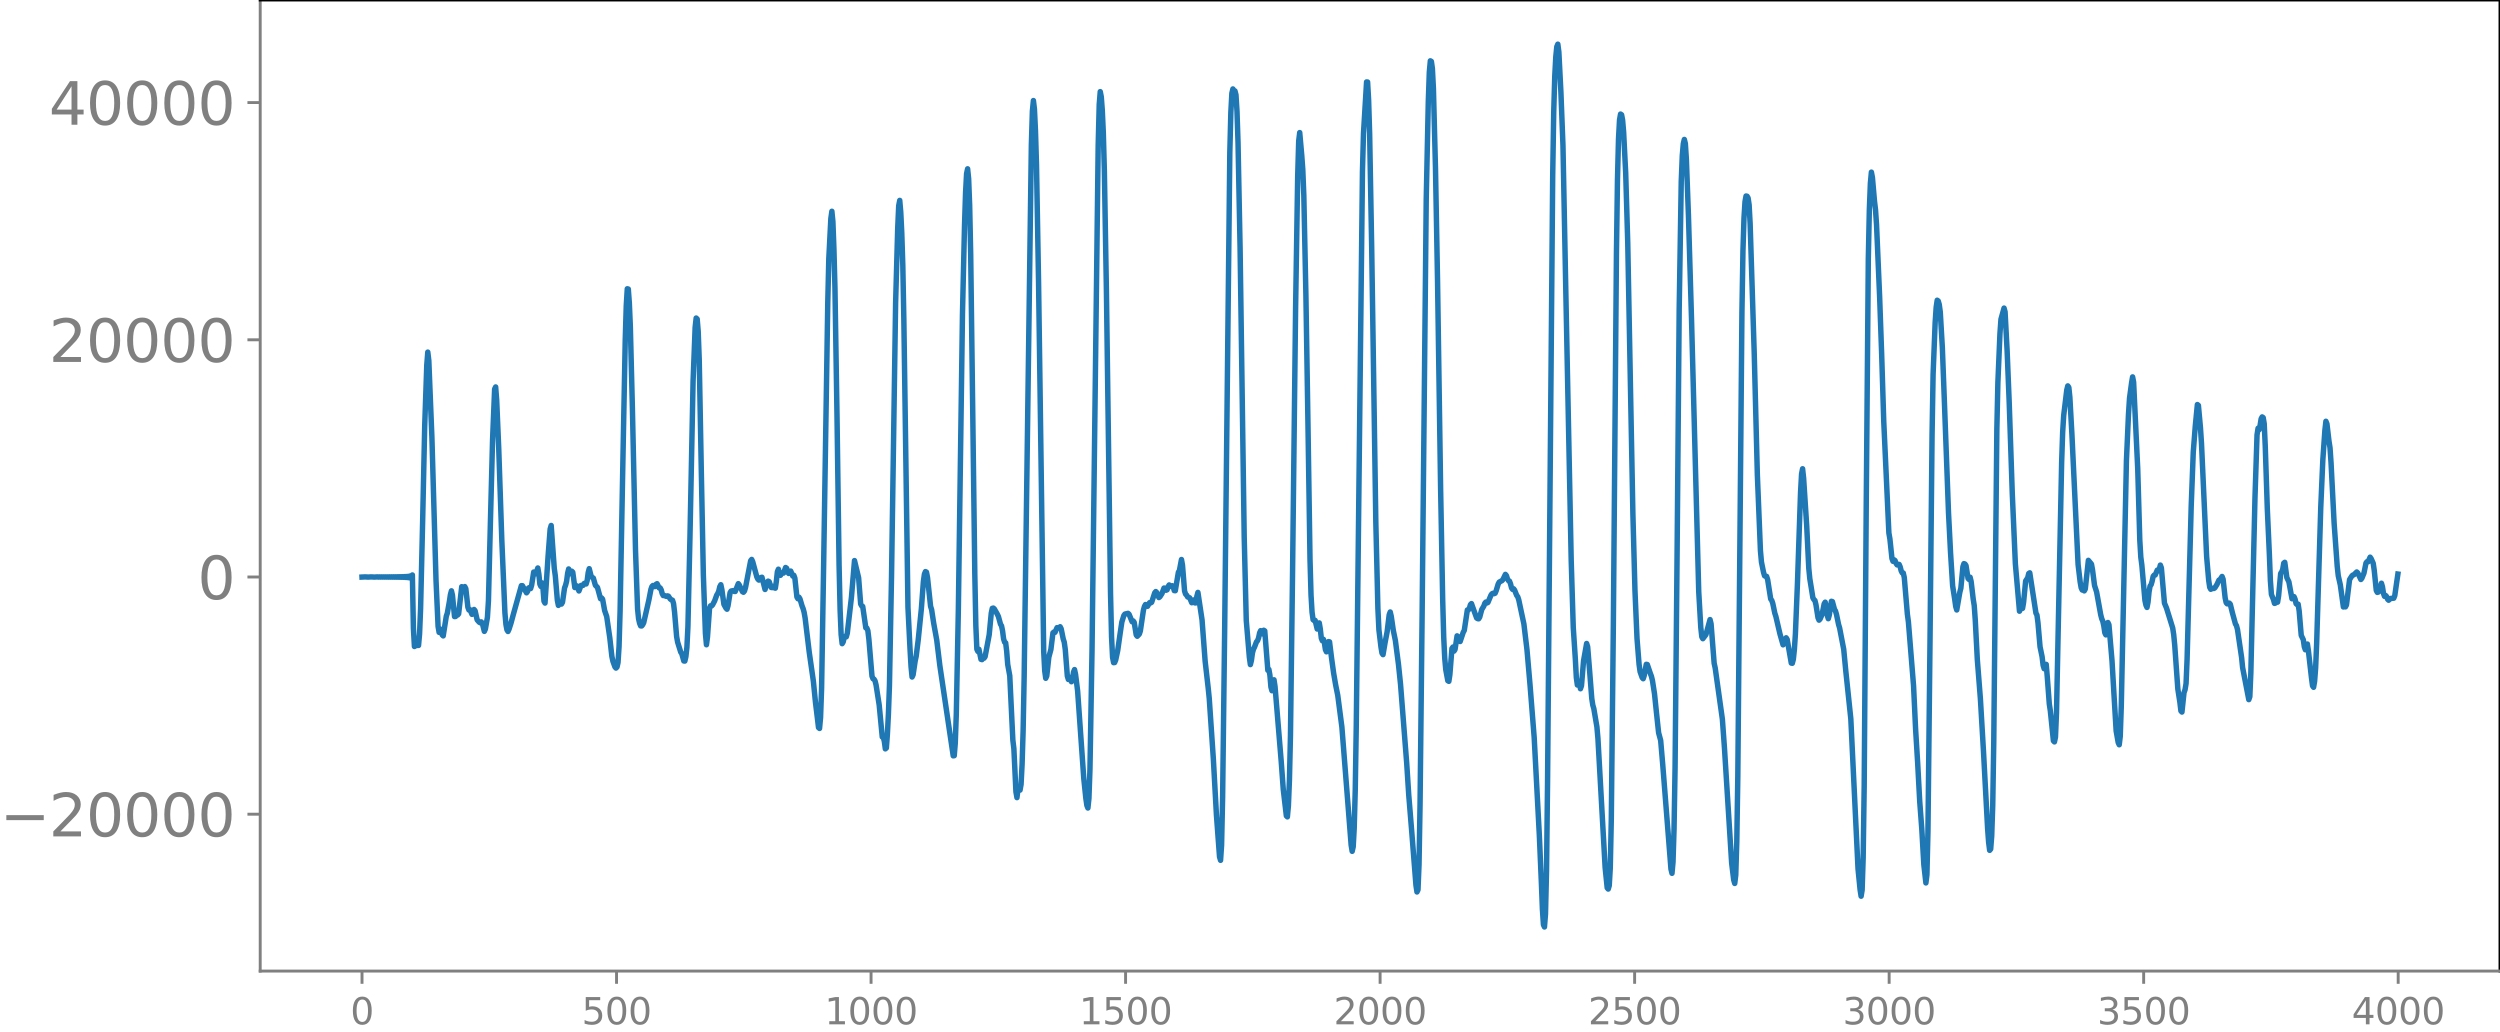 <svg xmlns="http://www.w3.org/2000/svg" xmlns:xlink="http://www.w3.org/1999/xlink" width="913.477" height="377.053" viewBox="0 0 685.107 282.79"><defs><style>*{stroke-linejoin:round;stroke-linecap:butt}</style></defs><g id="figure_1"><path id="patch_1" d="M0 282.79h685.107V0H0v282.79z" style="fill:none"/><g id="axes_1"><path id="patch_2" d="M71.308 266.112h613.8V0h-613.8v266.112z" style="fill:none"/><g id="matplotlib.axis_1"><g id="xtick_1"><g id="line2d_1"><defs><path id="m83bf3711f0" d="M0 0v3.5" style="stroke:gray;stroke-width:.8"/></defs><use xlink:href="#m83bf3711f0" x="99.207" y="266.112" style="fill:gray;stroke:gray;stroke-width:.8"/></g><g id="text_1" style="fill:gray" transform="matrix(.1 0 0 -.1 96.026 280.71)"><defs><path id="DejaVuSans-30" d="M2034 4250q-487 0-733-480-245-479-245-1442 0-959 245-1439 246-480 733-480 491 0 736 480 246 480 246 1439 0 963-246 1442-245 480-736 480zm0 500q785 0 1199-621 414-620 414-1801 0-1178-414-1799Q2819-91 2034-91q-784 0-1198 620-414 621-414 1799 0 1181 414 1801 414 621 1198 621z" transform="scale(.016)"/></defs><use xlink:href="#DejaVuSans-30"/></g></g><g id="xtick_2"><use xlink:href="#m83bf3711f0" id="line2d_2" x="168.958" y="266.112" style="fill:gray;stroke:gray;stroke-width:.8"/><g id="text_2" style="fill:gray" transform="matrix(.1 0 0 -.1 159.414 280.71)"><defs><path id="DejaVuSans-35" d="M691 4666h2478v-532H1269V2991q137 47 274 70 138 23 276 23 781 0 1237-428 457-428 457-1159 0-753-469-1171Q2575-91 1722-91q-294 0-599 50Q819 9 494 109v635q281-153 581-228t634-75q541 0 856 284 316 284 316 772 0 487-316 771-315 285-856 285-253 0-505-56-251-56-513-175v2344z" transform="scale(.016)"/></defs><use xlink:href="#DejaVuSans-35"/><use xlink:href="#DejaVuSans-30" x="63.623"/><use xlink:href="#DejaVuSans-30" x="127.246"/></g></g><g id="xtick_3"><use xlink:href="#m83bf3711f0" id="line2d_3" x="238.708" y="266.112" style="fill:gray;stroke:gray;stroke-width:.8"/><g id="text_3" style="fill:gray" transform="matrix(.1 0 0 -.1 225.982 280.71)"><defs><path id="DejaVuSans-31" d="M794 531h1031v3560L703 3866v575l1116 225h631V531h1031V0H794v531z" transform="scale(.016)"/></defs><use xlink:href="#DejaVuSans-31"/><use xlink:href="#DejaVuSans-30" x="63.623"/><use xlink:href="#DejaVuSans-30" x="127.246"/><use xlink:href="#DejaVuSans-30" x="190.869"/></g></g><g id="xtick_4"><use xlink:href="#m83bf3711f0" id="line2d_4" x="308.457" y="266.112" style="fill:gray;stroke:gray;stroke-width:.8"/><g id="text_4" style="fill:gray" transform="matrix(.1 0 0 -.1 295.733 280.71)"><use xlink:href="#DejaVuSans-31"/><use xlink:href="#DejaVuSans-35" x="63.623"/><use xlink:href="#DejaVuSans-30" x="127.246"/><use xlink:href="#DejaVuSans-30" x="190.869"/></g></g><g id="xtick_5"><use xlink:href="#m83bf3711f0" id="line2d_5" x="378.207" y="266.112" style="fill:gray;stroke:gray;stroke-width:.8"/><g id="text_5" style="fill:gray" transform="matrix(.1 0 0 -.1 365.483 280.71)"><defs><path id="DejaVuSans-32" d="M1228 531h2203V0H469v531q359 372 979 998 621 627 780 809 303 340 423 576 121 236 121 464 0 372-261 606-261 235-680 235-297 0-627-103-329-103-704-313v638q381 153 712 231 332 78 607 78 725 0 1156-363 431-362 431-968 0-288-108-546-107-257-392-607-78-91-497-524-418-433-1181-1211z" transform="scale(.016)"/></defs><use xlink:href="#DejaVuSans-32"/><use xlink:href="#DejaVuSans-30" x="63.623"/><use xlink:href="#DejaVuSans-30" x="127.246"/><use xlink:href="#DejaVuSans-30" x="190.869"/></g></g><g id="xtick_6"><use xlink:href="#m83bf3711f0" id="line2d_6" x="447.957" y="266.112" style="fill:gray;stroke:gray;stroke-width:.8"/><g id="text_6" style="fill:gray" transform="matrix(.1 0 0 -.1 435.233 280.71)"><use xlink:href="#DejaVuSans-32"/><use xlink:href="#DejaVuSans-35" x="63.623"/><use xlink:href="#DejaVuSans-30" x="127.246"/><use xlink:href="#DejaVuSans-30" x="190.869"/></g></g><g id="xtick_7"><use xlink:href="#m83bf3711f0" id="line2d_7" x="517.707" y="266.112" style="fill:gray;stroke:gray;stroke-width:.8"/><g id="text_7" style="fill:gray" transform="matrix(.1 0 0 -.1 504.983 280.71)"><defs><path id="DejaVuSans-33" d="M2597 2516q453-97 707-404 255-306 255-756 0-690-475-1069Q2609-91 1734-91q-293 0-604 58T488 141v609q262-153 574-231 313-78 654-78 593 0 904 234t311 681q0 413-289 645-289 233-804 233h-544v519h569q465 0 712 186t247 536q0 359-255 551-254 193-729 193-260 0-557-57-297-56-653-174v562q360 100 674 150t592 50q719 0 1137-327 419-326 419-882 0-388-222-655t-631-370z" transform="scale(.016)"/></defs><use xlink:href="#DejaVuSans-33"/><use xlink:href="#DejaVuSans-30" x="63.623"/><use xlink:href="#DejaVuSans-30" x="127.246"/><use xlink:href="#DejaVuSans-30" x="190.869"/></g></g><g id="xtick_8"><use xlink:href="#m83bf3711f0" id="line2d_8" x="587.457" y="266.112" style="fill:gray;stroke:gray;stroke-width:.8"/><g id="text_8" style="fill:gray" transform="matrix(.1 0 0 -.1 574.732 280.71)"><use xlink:href="#DejaVuSans-33"/><use xlink:href="#DejaVuSans-35" x="63.623"/><use xlink:href="#DejaVuSans-30" x="127.246"/><use xlink:href="#DejaVuSans-30" x="190.869"/></g></g><g id="xtick_9"><use xlink:href="#m83bf3711f0" id="line2d_9" x="657.207" y="266.112" style="fill:gray;stroke:gray;stroke-width:.8"/><g id="text_9" style="fill:gray" transform="matrix(.1 0 0 -.1 644.482 280.71)"><defs><path id="DejaVuSans-34" d="M2419 4116 825 1625h1594v2491zm-166 550h794V1625h666v-525h-666V0h-628v1100H313v609l1940 2957z" transform="scale(.016)"/></defs><use xlink:href="#DejaVuSans-34"/><use xlink:href="#DejaVuSans-30" x="63.623"/><use xlink:href="#DejaVuSans-30" x="127.246"/><use xlink:href="#DejaVuSans-30" x="190.869"/></g></g></g><g id="matplotlib.axis_2"><g id="ytick_1"><g id="line2d_10"><defs><path id="mdf7031a856" d="M0 0h-3.5" style="stroke:gray;stroke-width:.8"/></defs><use xlink:href="#mdf7031a856" x="71.308" y="223.126" style="fill:gray;stroke:gray;stroke-width:.8"/></g><g id="text_10" style="fill:gray" transform="matrix(.16 0 0 -.16 0 229.204)"><defs><path id="DejaVuSans-2212" d="M678 2272h4006v-531H678v531z" transform="scale(.016)"/></defs><use xlink:href="#DejaVuSans-2212"/><use xlink:href="#DejaVuSans-32" x="83.789"/><use xlink:href="#DejaVuSans-30" x="147.412"/><use xlink:href="#DejaVuSans-30" x="211.035"/><use xlink:href="#DejaVuSans-30" x="274.658"/><use xlink:href="#DejaVuSans-30" x="338.281"/></g></g><g id="ytick_2"><use xlink:href="#mdf7031a856" id="line2d_11" x="71.308" y="158.12" style="fill:gray;stroke:gray;stroke-width:.8"/><use xlink:href="#DejaVuSans-30" id="text_11" style="fill:gray" transform="matrix(.16 0 0 -.16 54.127 164.198)"/></g><g id="ytick_3"><use xlink:href="#mdf7031a856" id="line2d_12" x="71.308" y="93.114" style="fill:gray;stroke:gray;stroke-width:.8"/><g id="text_12" style="fill:gray" transform="matrix(.16 0 0 -.16 13.408 99.193)"><use xlink:href="#DejaVuSans-32"/><use xlink:href="#DejaVuSans-30" x="63.623"/><use xlink:href="#DejaVuSans-30" x="127.246"/><use xlink:href="#DejaVuSans-30" x="190.869"/><use xlink:href="#DejaVuSans-30" x="254.492"/></g></g><g id="ytick_4"><use xlink:href="#mdf7031a856" id="line2d_13" x="71.308" y="28.108" style="fill:gray;stroke:gray;stroke-width:.8"/><g id="text_13" style="fill:gray" transform="matrix(.16 0 0 -.16 13.408 34.187)"><use xlink:href="#DejaVuSans-34"/><use xlink:href="#DejaVuSans-30" x="63.623"/><use xlink:href="#DejaVuSans-30" x="127.246"/><use xlink:href="#DejaVuSans-30" x="190.869"/><use xlink:href="#DejaVuSans-30" x="254.492"/></g></g></g><path id="line2d_14" d="m99.207 158.14.846-.042.846.045.846-.048.846.051.846-.055.282.058.282-.06.282.061.282-.062.282.064.282-.066.282.068.282-.07.282.073.282-.076.281.079.282-.082.282.085.282-.089.282.093.282-.097.282.102.282-.108.282.114.282-.12.282.128.282-.138.282.149.282-.161.282.175.282-.193.282.215.282-.242.282.278.282-.326.282.393.282-.496.282.667.282-.94.282 14.562.281 5.039.282-.67.282.432.282-.503.282.446.282-3.105.282-6.964.564-24.026.564-26.064.564-16.605.282-3.614.282 2.311.846 21.04 1.128 39.216.564 12.59.282 1.64.282-.919.281.18.282 1.416.282.288.846-5.396.282-.825.564-3.189.282-1.887.282-1.046.282 1.203.564 5.85.282-.024.282-.76.282.36.282-.332.846-7.432.282.505.282.154.282-.686.282.57.563 5.09.282.75.282-.095.564 1.293.282-.465.282-.87.282.326.564 2.51.564.646.282.152.282-.236.282.32.564 2.274.282-.62.564-3.224.282-4.565.564-22.535.563-21.545.564-13.902.282-.584.282 3.57.564 13.318.846 25.151.846 19.82.282 3.222.282 1.497.282.429.282-.61.564-1.756.564-2.11 2.255-8.074h.282l1.128 1.956.282-.375.282-.943.282-.138.282.288.282-.935.564-3.591.564.477.564-1.59.282 1.664.282 2.777.282.618.282-.981.282 1.378.282 3.669.281.49.846-12.913.564-7.371.282-.975.846 11.733.282 2.047.564 6.71.282 1.41.564-.707.282.341.282-.496.564-3.926.282-.743.282-1.093.282-2.178.282-1.181.563 1.314.282-.704.282.285.564 4.196.282-.083.282-.376.564 1.395.564-1.508.564-.02.282-.5.282-.126.282.239.282-.934.282-2.18.282-1.076.564 2.218.564.361.564 1.978.563.567.846 3.107.282-.227.282.35.564 3.131.564 1.632.846 5.838.564 5.064.282 1.331.564 1.568.282.32.282-.282.282-1.231.282-4.414.282-9.55.845-45.074.564-29.2.282-9.506.282-4.684.282.074.282 3.774.282 6.61.564 22.494.846 38.662.564 16.083.282 2.725.282 1.251.282.703.282.02.282-.342.282-.567 1.41-6.2.563-2.917.282-.803.282-.26.282.284h.282l.282-.615.282-.158.564 1.148.282.005.282.535.282 1.039.282.52.282-.01.564.234.282-.14.282.08.564.848.564.271.282.899.282 2.362.563 6.687.282 1.56.846 2.716.282.402.564 2.019.282.02.282-1.204.282-2.549.282-5.73.564-24.875.846-42.3.564-14.753.282-2.584.282.277.282 3.448.282 7.769.563 30.261.564 28.674.564 15.97.282 3.129.282-2.092.564-7.867.282-.714.282.032.282-.306.564-1.098.564-1.563.282-.423.282-.701.282-1.194.282-.52.282 1.324.564 4.066.564 1.023.282.292.281-.972.564-3.566.282-.443.564-.116.282.215.282.02.846-2.142.282.394.846 1.797.282.164.282-.343.282-.948 1.41-7.352.282-.352.282.625 1.127 4.16.282.603.282.273.282-.163.282-.534.282-.076.846 3.342.564-1.874.282-.403.282.147.564 1.589.282.032.282-.319.282.382.282.096.282-1.879.282-2.643.282-.678.281 1.132.282.54.282-.5.282-.205.282.093.564-1.523.282.205.282 1.05.282.374.282-.545.282-.107.564 1.373.282-.22.282.76.564 5.202.282.473.282-.429.282.478.564 1.92.282.708.282 1.023.282 1.602 1.127 9.372 1.128 7.905.564 5.685.564 4.65.282 2.374.282.247.282-2.994.282-7.982.564-34.011 1.128-71.736.282-11.95.564-11.056.281-1.994.282 2.851.282 7.483.282 10.693.564 35.318.564 40.608.282 12.24.282 6.793.282 2.504.282-.475.282-1.218.282-.29.282.115.282-.993 1.128-9.764.846-10.139 1.127 4.693.564 7.206.282.518.282.154.846 5.857.282.061.282.727.282 2.35.846 10.089.282.718.282.13.282.476.282 1.13.846 5.428.846 8.803.282.09.281 1.077.282 2.087.282-.254.282-3.778.282-5.557.282-7.763.564-29.602 1.128-75.35.564-20.207.282-6.324.282-1.464.282 3.238.282 5.776.282 8.817.282 14.8 1.128 78.917.563 11.352.282 4.86.282 2.846.282-.604.564-3.785.282-1.307.564-4.54.846-8.361.564-7.562.282-2.026.282-.694.282.142.282 1.463.846 7.912.282.888.564 3.698.845 4.676.846 6.96 3.666 24.74.282-.043.282-3.432.282-7.945.564-28.758 1.127-80.91.564-24.39.282-8.801.282-5.267.282-1.318.282 2.697.282 7.36.282 13.325.564 43.51.564 44.215.282 14.09.282 6.476.282.585.282-.589.564 2.75.282.082.282-.473.282.075.282-.398 1.127-6.022.564-5.917.282-1.316.282-.073.282.232.846 1.498.282.622.564 2.067.282.457.282 1.386.282 2.185.282.904.282.165.282 2.285.282 3.625.564 3.123.846 17.626.282 2.36.563 11.801.282 1.603.282-2.293.282-.742.282.976.282-1.56.282-5.546.282-9.167.282-14.641 1.974-145.932.282-9.223.282-2.891.282 2.335.282 5.843.282 9.303.564 32.054 1.41 101.362.281 5.396.282 2.024.282-.632.564-5.152.564-2.093.564-4.571.282-.241.282.097.564-1.288.282.094.282-.042.282-.296.282.553.564 2.804.282.878.282 2.026.563 7.262.282.928.282-.596.282.299.282.913.282-.674.282-1.957.282-.695.282 1.31.564 4.532 1.692 24.022.564 5.435.282 1.924.282.71.282-2.649.282-7.96.564-32.49 1.691-138.555.282-11.113.282-3.545.282 1.413.282 3.712.282 6.19.282 10.176.564 33.142 1.128 82.893.282 11.963.282 5.545.282 1.447.282-.03.282-.673.564-2.635.563-3.984.564-3.821.564-1.798.282-.366.846-.205.282.235.846 2.069.282-.232.282.368.564 3.497.282.34.564-.6.282-.858.846-5.704.282-1.021.281-.509.564.48.564-.99.282.067.282-.175.846-2.605.282-.332.282.265.564 1.373.282-.21.564-.874.564-1.52.282.031.282.567.282-.118.282-.866.282-.465.563.438.282-.224.282.34.282 1.001.282.022.846-5.062.282-.47.564-3.017.282 1.55.564 7.067.282.88.282.262.282.495.564.247.564 1.34.564-.764.282.811.282.003.281-1.854.282-1.021 1.128 7.525.846 11.283.846 7.427.282 2.804 1.128 16.632.846 15.36.846 11.42.282.962.282-4.137.282-13 .563-46.155 1.41-130.636.282-10.99.282-5.288.282-1.176.282.418.282.125.282 1.068.282 4.527.282 8.572.564 28.834 1.128 79.247.564 22.838.845 10.077.282 2.041.282-1.115.282-2.066.282-1.033.282-.567.564-1.482.282-.29.282-.782.282-1.354.282-.61.282.615.282.273.282-1 .282.176.846 10.799.282-.245.282 1.564.282 3.29.282.988.282-1.913.282-1.075.282 1.855 1.691 20.485.564 7.695.846 7.237.282.285.282-3.053.282-7.028.282-12.215.564-43.91.846-73.476.564-35.673.282-9.85.282-2.316.563 6.337.282 3.852.282 7.114.564 27.03.564 35.264.564 37.355.282 9.83.282 4.665.282 2.037.282.237.282-.047.564 2.368.564-1.67.282 1.63.282 2.552.282.702.282-.393.282.94.282 1.899.282.59.563-2.804.282.068.564 4.517.564 4.093.564 3.283.564 2.788 1.128 8.666 1.692 21.536.846 10.817.282 1.701.282-1.242.281-5.15.282-10.449.282-17.782 1.692-151.672.282-10.416.846-14.127.282.027.282 4.95.282 9.32.564 31.424 1.128 75.006.564 23.508.282 5.914.563 4.706.282 1.684.282.402.564-3.31.564-2.97.564-4.642.282-.765.282 1.192.564 3.854.564 2.76.846 6.513.564 5.424 1.691 21.639.564 8.775.846 10.355 1.128 14.364.282 1.85.282-.586.282-6.942.282-16.555.564-51.8 1.128-114.003.564-26.672.282-8.11.282-3.096.282.16.281 1.96.282 5.514.564 21.766.564 30.933.846 57.13.564 30.214.282 10.237.282 5.807.282 3.127.564 3.027.282.166.282-1.848.564-7.166.282-.385.282 1.119.282-.423.564-3.755.281.22.282 1.027.282.298.846-2.533.282-.498.846-5.616.282-.01.282-.441.282-1.012.282-.275.846 2.357.564 1.566.282.207.282.035.282-.439.564-2.11.563-.92.282-.807.282-.318.282.26.282-.148.846-2.01.282-.387.282-.12.282.112.282-.119.282-.665.564-1.862.282-.526.846-.458.282-.476.564-1.184.282.342.282.9.282.473.282.145.281.742.282 1.131.282.378.282-.166.282.387.564 1.434.282.35.282.86 1.41 6.621.846 7.056.846 9.764 1.128 14.286 1.41 26.745.563 13.133.282 7.193.282 4.235.282.618.282-3.515.282-11.801.282-24.292 1.41-166.21.282-17.456.282-9.813.282-5.323.282-2.822.282-.688.282 2.142.564 11.03.563 14.637.846 43.334 1.41 70.266.564 18.433.564 8.572.282 5.22.282 1.981.282-.957.282.284.282 1.698.282-.817.564-6.802.846-4.784.282.88.563 6.961.564 7.224.282 1.82.282.964.846 5.001.282 3.189 1.974 35.38.564 5.536.282.335.282-.952.282-4.842.282-13.37.564-53.705.845-101.526.282-20.038.282-11.124.282-5.215.282-1.601.282.194.282 1.447.282 3.33.564 11.22.564 19.224.846 44.864.564 29.36.564 20.887.564 13.193.564 7.094.282 2.008.563 1.598.282.319.282-.873.564-3.07.282.05.846 2.478.282.738.282 1.161.564 3.633.564 5.418.564 5.279.564 2.102.564 6.623 2.255 28.625.282 1.157.282-3.089.282-9.04.282-16.832.564-59.812.564-65.838.564-35.044.282-6.988.282-3.288.282-1.172.282 1.15.282 4.334.564 15.364.846 28.473 1.973 74.58.564 9.85.282 2.56.282.503.846-1.111 1.128-4.125.282 1.165.846 10.814.282 1.26 1.973 14.083.564 7.81 1.974 31.592.564 4.616.282.964.282-2.308.282-9.093.282-17.984.564-63.112.564-64 .282-16.905.282-8.932.281-4.513.282-1.532.282.056.282.483.282 1.868.282 5.243 1.128 35.778.846 32.958.846 20.808.282 3.131.564 2.784.282.958.282.164.282.002.282.867.846 5.357.281.343.282.83.564 2.708.282.85 1.128 4.839.846 2.965.282-.426.564-1.501.282.433 1.128 6.5.282.047.282-1.096.282-2.645.282-4.236.563-13.934.846-24.813.282-5.158.282-1.417.282 2.568.846 13.063.564 11.578.282 2.879.846 5.27.282.492.282.248.282 1.153.564 3.573.282.661.282-.3.564-1.322.563-2.87.282-.434.282 1.479.282 2.126.282.92.282-1.034.564-3.736.282.091.564 2.1.282.467.282.979.564 2.732.282.93 1.128 5.873.564 5.906L507.204 197l1.974 41.09.564 5.7.282 1.806.282-1.713.282-8.77.282-19.671.564-77.552.564-66.91.282-13.492.282-7.193.282-3.12.282 1.457.564 6.465.282 2.37.281 4.077.846 19.667.564 15.943.564 18.223 1.41 30.681.282 1.642.564 5.358.282.76.282-.415.282.207.282.786.282.411.282-.134.282.01.282.67.282 1.102.281.548.282.022.282 1.24.846 10.057.282 2.099 1.41 17.472.564 11.956.564 9.23.564 10.547.564 7.512.564 9.84.564 4.98.282-2.25.282-11.73.563-52.182.564-56.646.282-16.543.564-14.2.282-4.222.282-1.907.282.214.282.966.282 2.084.564 9.694.564 14.933 1.128 30.445.564 11.006.564 8.944.563 3.63.282 2.024.282.94.846-4.868.282-1.095.564-5.9.282-.834.282.109.282.4.564 3.552.282.284.282-.62.282 1.17.564 4.82.282 1.767.282 3.92.564 10.871.846 10.782.845 14.375 1.128 21.136.282 3.796.282 2.205.282-.35.282-3.559.282-8.412.282-17.408.846-85.678.282-12.758.564-13.383.282-3.988.846-3.058.282 1.033.563 10.692.564 14.006.846 25.057.846 19.287 1.128 12.986.282-.597.282-.307.282.126.282-1.646.564-5.873.564-.856.282-1.174.282-.184 1.691 11.038.282.524.282 2.16.564 6.539.564 2.74.282 2.363.282.91.282-1.09.282-.096.282 3.296.564 7.552.282 1.857.846 8.236.282.297.282-1.304.282-6.631 1.41-68.63.281-8.307.282-4.56.846-7.015.282-1.106.282.407.282 2.692.564 10.171 1.692 35.679.564 4.77.282 1.612.282.602.282.002.282.238.281-.51.846-7.857.846 1.02.282 1.518.564 4.354.564 1.751 1.128 6.26.282 1.105.282.65.282 1.28.282 1.917.282.566.564-3.385.282.607.845 9.897.564 9.675.564 9.5.564 3.202.282.622.282-2.321.282-8.207 1.41-67.318.564-12.722.282-4.381.564-4.215.282-1.648.282 1.453 1.127 23.79.564 19.52.282 4.673.282 2.134.846 9.677.282 1.305.282.62.282-1.433.282-2.813.282-1.598.282-.37.282-.954.282-1.346.282-.34.282-.026.564-1.345.282.158.282-.441.282-1.092.282.764.845 9.66.564 1.35 1.692 5.459.282 1.862.282 2.926.846 11.933.564 3.666.282 2.347.282.306.564-5.323.282-.78.282-1.708.282-6.651 1.127-41.91.564-14.829.564-7.283.564-5.778.282.227.564 6.142.282 4.26 1.41 31.05.564 6.492.282 1.915.282.528.564-.27.282.057.282-.174.563-.905.564-1.226.282-.12.564-.863.282.732.564 5.118.282 1.319.282.328.282-.023.282-.183.282.29.564 2.305.846 3.11.282.464.282 1.052 1.127 7.683.282 2.789 1.692 8.761.282-.807.282-6.57 1.128-47.888.564-17.262.282-1.838.282.405.282-1.196.282-1.799.282-.518.282.206.282 1.661.282 6.106.564 17.185.563 12.458.282 7.249.282 3.788.564 1.408.282 1.034.282-.084.282-.29.282.043.282-1.733.564-6.156.282-.384.282-.737.282-1.684.282-.222.564 4.18.564 1.165.846 4.638.563-.575.282.67.282 1.244.282.259.282-.117.282 1.875.564 6.677.564 1.18.282 1.949.282.814.282-1.11.282-.457.282 1.894.846 7.452.282 2.112.282.394.282-1.612.282-3.667.282-6.669 1.127-37.398.564-12.913.564-8.124.282-2.512.282.696.564 4.768.282 1.803.282 4.117.846 16.602.846 11.747.282 2.584.564 2.511.846 6.057.282-.086.282.058.281-.531.846-6.935.564-.902.282-.313.282-.074.846-.808.282.271.846 1.787.282-.353.564-1.384.564-2.798.282-.347.282.038.564-1.27.282.407.563 1.276.282 1.916.564 5.55.282.5.282-.09.282-.386.564-2.031.282.97.282 1.845.282.775.282-.253.282.298.282.748.282.273.564-.488.846-.067.282-.734.846-5.879h0" clip-path="url(#pcb22dc47e5)" style="fill:none;stroke:#1f77b4;stroke-width:1.5;stroke-linecap:square"/><path id="patch_3" d="M71.308 266.112V0" style="fill:none;stroke:gray;stroke-width:.8;stroke-linejoin:miter;stroke-linecap:square"/><path id="patch_4" d="M685.107 266.112V0" style="fill:none;stroke:#000;stroke-width:.8;stroke-linejoin:miter;stroke-linecap:square"/><path id="patch_5" d="M71.308 266.112h613.8" style="fill:none;stroke:gray;stroke-width:.8;stroke-linejoin:miter;stroke-linecap:square"/><path id="patch_6" d="M71.308 0h613.8" style="fill:none;stroke:#000;stroke-width:.8;stroke-linejoin:miter;stroke-linecap:square"/></g></g><defs><clipPath id="pcb22dc47e5"><path d="M71.308 0h613.8v266.112h-613.8z"/></clipPath></defs></svg>
